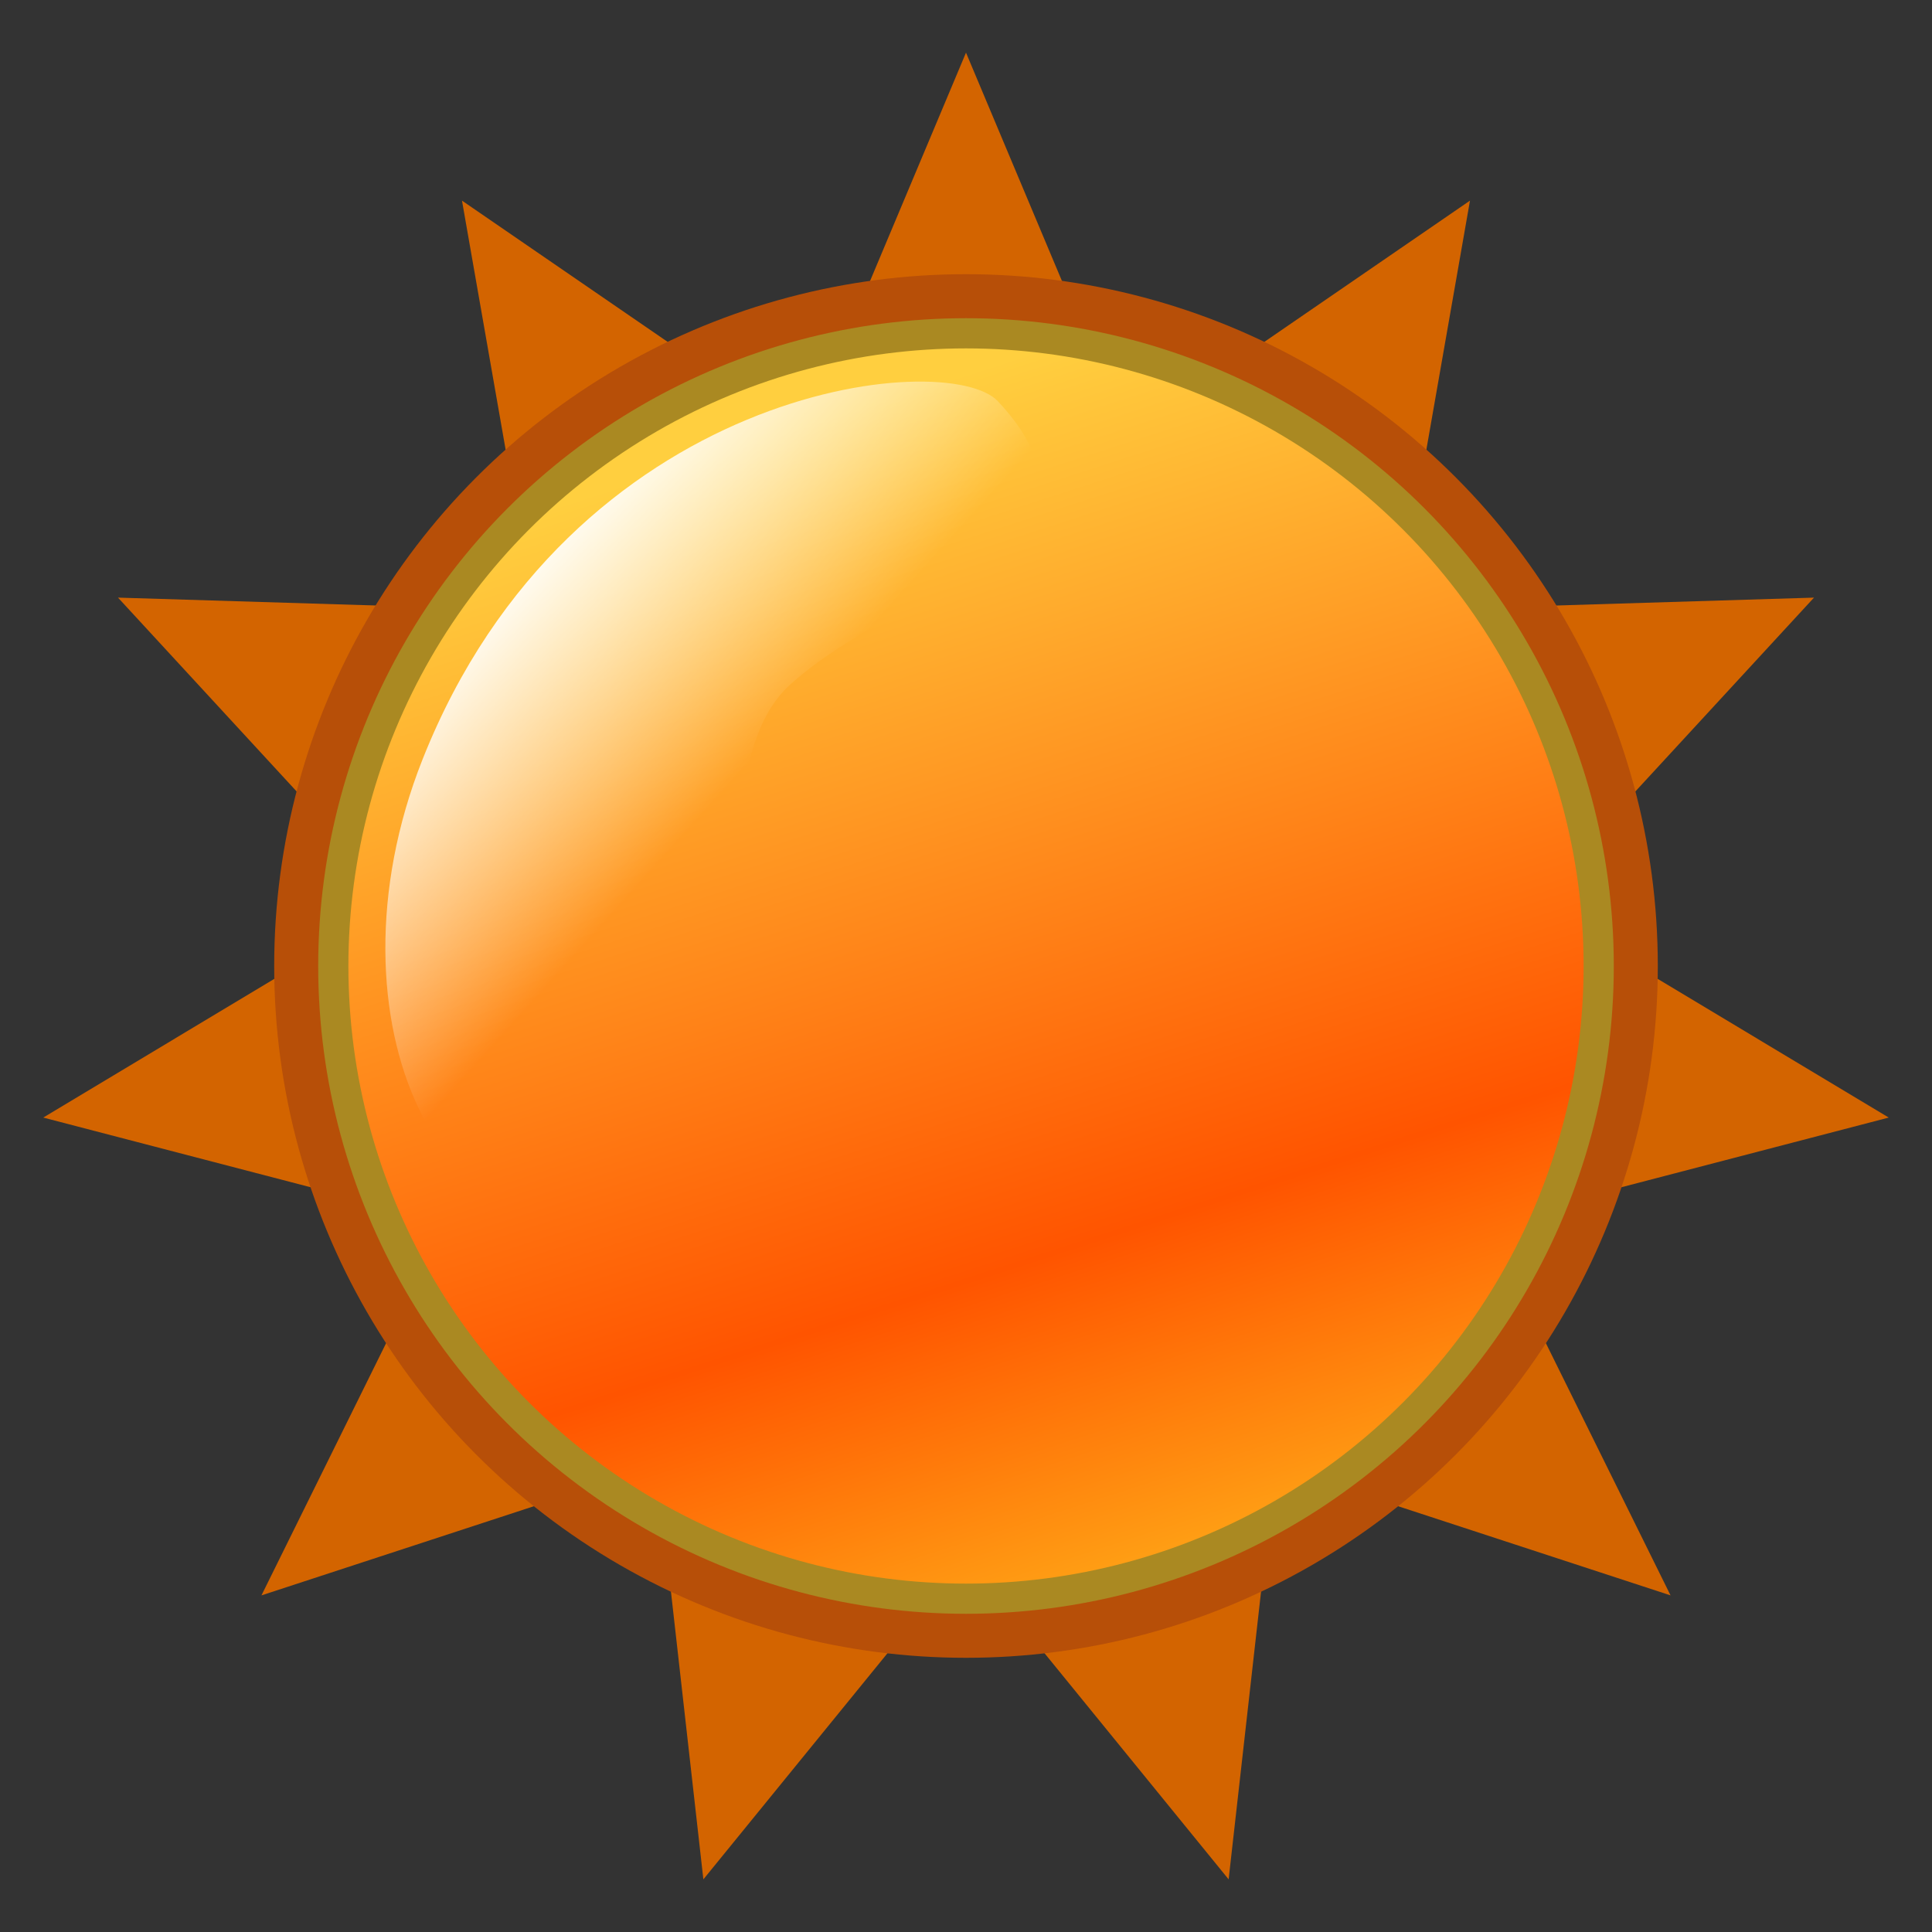 <?xml version="1.0" encoding="utf-8"?>
<!-- Generator: Adobe Illustrator 15.0.2, SVG Export Plug-In . SVG Version: 6.00 Build 0)  -->
<!DOCTYPE svg PUBLIC "-//W3C//DTD SVG 1.1//EN" "http://www.w3.org/Graphics/SVG/1.1/DTD/svg11.dtd">
<svg version="1.1" id="レイヤー_1" xmlns="http://www.w3.org/2000/svg" xmlns:xlink="http://www.w3.org/1999/xlink" x="0px"
	 y="0px" width="64px" height="64px" viewBox="0 0 64 64" enable-background="new 0 0 64 64" xml:space="preserve">
<rect x="0" y="0" width="64" height="64" fill="#333333" stroke="none"/>
<g>
	<polygon fill="#D36400" points="32,1.744 37.338,14.447 48.695,6.646 46.318,20.218 60.091,19.797 50.753,29.929 62.567,37.021 
		49.233,40.496 55.339,52.849 42.243,48.563 40.7,62.256 32,51.571 23.3,62.256 21.757,48.563 8.661,52.849 14.766,40.496 
		1.433,37.021 13.247,29.929 3.909,19.797 17.682,20.218 15.304,6.646 26.662,14.447 	"/>
	<circle fill="#FF9948" stroke="#B74F08" stroke-width="2" stroke-miterlimit="10" cx="32" cy="32" r="21.917"/>
	<linearGradient id="SVGID_1_" gradientUnits="userSpaceOnUse" x1="26.242" y1="14.205" x2="40.117" y2="57.08">
		<stop  offset="0" style="stop-color:#FFCF3F"/>
		<stop  offset="0.636" style="stop-color:#FF5400"/>
		<stop  offset="1" style="stop-color:#FFC71F"/>
	</linearGradient>
	<circle fill="url(#SVGID_1_)" stroke="#AA8922" stroke-miterlimit="10" cx="32" cy="32" r="20.959"/>
	<linearGradient id="SVGID_2_" gradientUnits="userSpaceOnUse" x1="24.144" y1="26.014" x2="16.427" y2="19.044">
		<stop  offset="0" style="stop-color:#FFFFFF;stop-opacity:0"/>
		<stop  offset="1" style="stop-color:#FFFFFF"/>
	</linearGradient>
	<path fill="url(#SVGID_2_)" d="M33.059,13.295c-1.672-1.789-14.145-0.546-19.063,11.865c-3.454,8.715,0.863,17.225,6.762,14.621
		c5.9-2.604,1.757-13.758,5.398-17.084C29.795,19.37,37.502,18.048,33.059,13.295z"/>
</g>
</svg>
